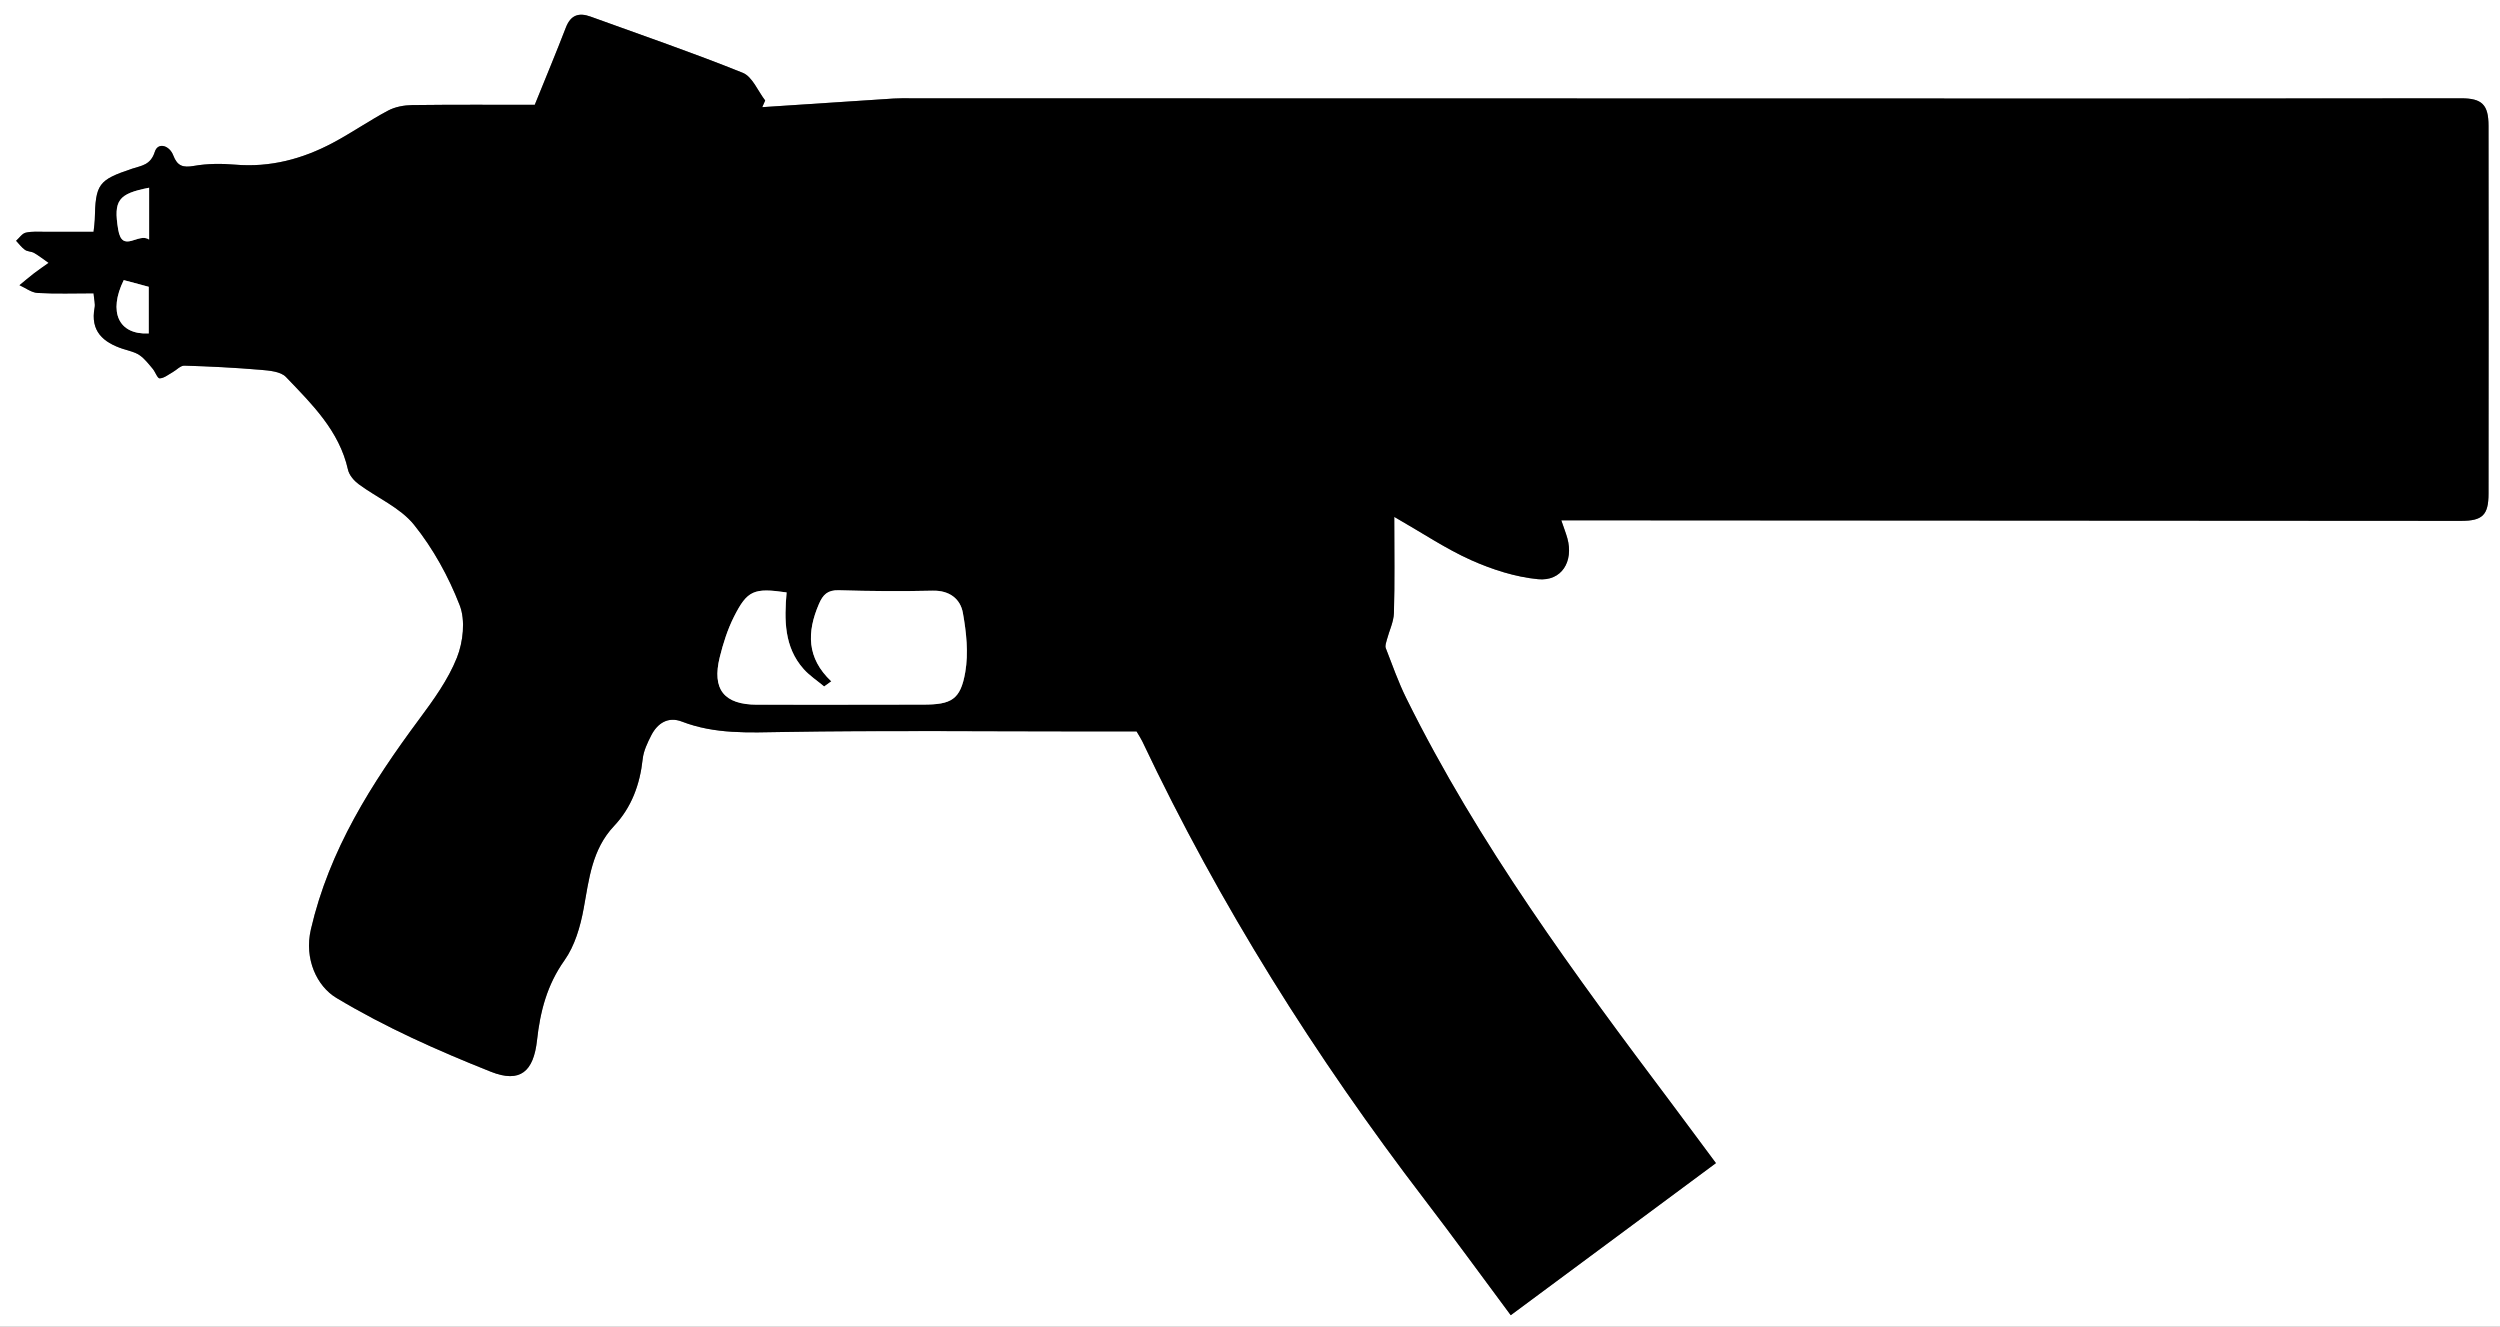 <?xml version="1.0" encoding="UTF-8"?>
<svg id="Layer_1" data-name="Layer 1" xmlns="http://www.w3.org/2000/svg" viewBox="0 0 564.5 299.53">
  <rect x="0" y="0" width="564.5" height="299.53" fill="#808080" stroke="none"/>
  <defs>
    <style>
      .cls-1, .cls-2 {
        stroke-width: 0px;
      }

      .cls-2 {
        fill: #fff;
      }
    </style>
  </defs>
  <g id="FwiGbZ.tif">
    <g>
      <path class="cls-2" d="m0,0h564.5v299.53H0V0Zm352.54,117.49c2.35,0,4.1,0,5.85,0,65.77.04,131.54.08,197.3.12,4.81,0,6.2-1.28,6.21-6.12.03-27.69.03-55.39,0-83.08,0-4.8-1.49-6.21-6.19-6.21-24.33.01-48.66.06-72.99.05-92.31,0-184.62-.03-276.94-.05-1.33,0-2.66-.03-3.98.05-9.9.63-19.8,1.29-29.7,1.95.22-.5.44-1.01.67-1.51-1.67-2.14-2.89-5.37-5.07-6.25-11.32-4.56-22.88-8.52-34.36-12.69-2.65-.96-4.48-.36-5.57,2.46-2.19,5.69-4.55,11.32-7.03,17.46-8.83,0-18.25-.06-27.67.06-1.83.02-3.85.39-5.44,1.24-4.25,2.26-8.22,5.02-12.47,7.28-6.88,3.66-14.17,5.6-22.09,4.93-3.07-.26-6.24-.25-9.26.28-2.49.44-3.78.06-4.7-2.38-.84-2.22-3.44-3.05-4.16-.8-.97,3.04-3.06,3.11-5.17,3.83-7.59,2.56-8.21,3.43-8.39,11.55-.02.71-.14,1.42-.27,2.68-3.76,0-7.34-.01-10.93,0-1.47,0-2.99-.13-4.39.2-.82.2-1.45,1.19-2.17,1.83.66.7,1.24,1.5,2.01,2.05.57.4,1.45.34,2.07.7,1.14.66,2.18,1.48,3.26,2.24-1.09.78-2.2,1.52-3.26,2.33-1.13.87-2.21,1.8-3.32,2.71,1.37.61,2.71,1.67,4.1,1.75,4.15.23,8.32.08,12.63.08.12,1.5.39,2.39.24,3.21-1.02,5.32,1.9,7.87,6.43,9.35,1.26.41,2.63.68,3.7,1.4,1.15.78,2.04,1.97,2.96,3.05.61.71,1.08,2.2,1.59,2.19.98-.02,1.94-.85,2.9-1.37.91-.5,1.8-1.53,2.68-1.5,5.73.17,11.47.46,17.18.94,1.98.17,4.56.37,5.76,1.62,5.86,6.13,12.04,12.13,14.01,20.94.27,1.21,1.34,2.47,2.38,3.24,4.18,3.1,9.39,5.3,12.53,9.19,4.33,5.38,7.81,11.72,10.31,18.17,1.33,3.41.78,8.31-.63,11.85-1.98,4.97-5.27,9.51-8.5,13.87-10.76,14.51-20.32,29.54-24.47,47.48-1.55,6.7,1.38,12.84,5.75,15.46,11.01,6.61,22.93,11.92,34.9,16.68,6.63,2.63,9.63-.08,10.41-7.11.72-6.51,2.26-12.5,6.2-18.05,2.33-3.29,3.59-7.63,4.33-11.68,1.22-6.67,1.86-13.34,6.86-18.65,3.95-4.19,5.86-9.37,6.47-15.12.2-1.83,1.07-3.66,1.93-5.34,1.43-2.8,3.85-4.31,6.92-3.12,7.47,2.88,15.1,2.48,22.92,2.35,22.41-.37,44.83-.13,67.24-.13,4.2,0,8.4,0,12.51,0,.58.99.99,1.59,1.3,2.25,17.45,36.86,39.03,71.17,63.8,103.54,6.46,8.43,12.7,17.03,19.39,26.03,15.1-11.19,30.75-22.79,46.33-34.34-3.51-4.73-6.73-9.11-10-13.45-21.94-29.21-43.63-58.58-59.9-91.48-1.81-3.66-3.17-7.54-4.65-11.35-.2-.52.08-1.28.24-1.89.53-2.02,1.54-4.02,1.6-6.05.2-6.84.08-13.68.08-21.7,6.46,3.7,11.71,7.25,17.41,9.79,4.73,2.11,9.92,3.78,15.05,4.28,5.32.52,8.07-4,6.62-9.24-.31-1.11-.74-2.19-1.37-4.05Z"/>
      <path class="cls-1" d="m352.54,117.49c.63,1.86,1.06,2.93,1.37,4.05,1.45,5.25-1.3,9.76-6.62,9.24-5.12-.5-10.31-2.17-15.05-4.28-5.7-2.54-10.95-6.09-17.41-9.79,0,8.02.13,14.86-.08,21.7-.06,2.03-1.07,4.03-1.6,6.05-.16.62-.45,1.37-.24,1.89,1.48,3.81,2.84,7.7,4.65,11.35,16.28,32.9,37.96,62.28,59.9,91.48,3.26,4.35,6.48,8.72,10,13.45-15.58,11.55-31.24,23.15-46.33,34.34-6.69-8.99-12.93-17.59-19.39-26.03-24.77-32.36-46.35-66.68-63.8-103.54-.31-.65-.72-1.25-1.3-2.25-4.11,0-8.31,0-12.51,0-22.41,0-44.83-.25-67.24.13-7.82.13-15.45.53-22.92-2.35-3.07-1.19-5.49.32-6.92,3.12-.86,1.68-1.73,3.5-1.93,5.34-.62,5.74-2.52,10.93-6.47,15.12-5,5.31-5.63,11.98-6.86,18.65-.74,4.05-2,8.39-4.33,11.68-3.94,5.55-5.49,11.54-6.2,18.05-.77,7.03-3.78,9.74-10.41,7.11-11.98-4.76-23.89-10.06-34.9-16.68-4.37-2.62-7.3-8.76-5.75-15.46,4.15-17.94,13.7-32.97,24.47-47.48,3.23-4.35,6.52-8.9,8.5-13.87,1.41-3.54,1.96-8.44.63-11.85-2.51-6.45-5.98-12.79-10.31-18.17-3.14-3.89-8.35-6.09-12.53-9.19-1.04-.78-2.11-2.03-2.38-3.24-1.97-8.81-8.15-14.81-14.01-20.94-1.2-1.25-3.77-1.45-5.76-1.62-5.71-.48-11.45-.77-17.18-.94-.88-.03-1.77,1-2.68,1.5-.95.53-1.92,1.35-2.9,1.37-.51.01-.98-1.48-1.59-2.19-.92-1.08-1.81-2.27-2.96-3.05-1.06-.72-2.44-.99-3.7-1.4-4.53-1.48-7.45-4.03-6.43-9.35.16-.81-.11-1.71-.24-3.21-4.31,0-8.48.15-12.63-.08-1.4-.08-2.74-1.14-4.1-1.75,1.1-.9,2.19-1.84,3.32-2.71,1.06-.81,2.17-1.56,3.26-2.33-1.08-.75-2.12-1.57-3.26-2.24-.62-.36-1.5-.3-2.07-.7-.77-.54-1.35-1.35-2.01-2.05.72-.64,1.35-1.63,2.17-1.83,1.4-.33,2.92-.19,4.39-.2,3.59-.02,7.17,0,10.93,0,.13-1.27.25-1.97.27-2.68.17-8.12.79-8.99,8.39-11.55,2.12-.71,4.21-.78,5.17-3.83.72-2.26,3.32-1.42,4.16.8.93,2.44,2.21,2.82,4.7,2.38,3.01-.53,6.19-.54,9.26-.28,7.92.67,15.22-1.27,22.09-4.93,4.25-2.26,8.22-5.03,12.47-7.28,1.59-.85,3.61-1.21,5.44-1.24,9.42-.12,18.85-.06,27.67-.06,2.48-6.13,4.83-11.76,7.03-17.46,1.09-2.82,2.92-3.42,5.57-2.46,11.48,4.17,23.04,8.13,34.36,12.69,2.18.88,3.41,4.1,5.07,6.25-.22.5-.44,1.01-.67,1.51,9.9-.65,19.8-1.31,29.7-1.95,1.32-.08,2.65-.06,3.98-.05,92.31.01,184.62.04,276.94.05,24.33,0,48.66-.04,72.99-.05,4.7,0,6.19,1.41,6.19,6.21.03,27.69.04,55.39,0,83.08,0,4.84-1.39,6.12-6.21,6.12-65.77-.04-131.54-.08-197.3-.12-1.75,0-3.5,0-5.85,0Zm-164.83,36.36c-.54.39-1.07.77-1.61,1.16-1.55-1.3-3.29-2.43-4.62-3.92-4.46-5.01-4.38-11.18-3.86-17.32-7.39-1.06-8.87-.5-11.9,5.53-1.43,2.85-2.42,5.98-3.19,9.08-1.8,7.26.96,10.72,8.38,10.74,12.51.03,25.02,0,37.54-.02,6.34,0,8.42-1.09,9.51-7.31.75-4.33.25-9.04-.54-13.42-.57-3.15-3.04-5.08-6.81-4.99-7.06.17-14.13.11-21.19-.1-2.53-.08-3.58.98-4.51,3.13-2.7,6.29-2.8,12.16,2.81,17.44ZM33.67,42.39c-6.97,1.35-8.06,2.84-6.99,9.4.92,5.58,4.6.59,6.99,2.31v-11.71Zm-5.72,20.86c-3.53,7.17-1.18,12.37,5.64,12.04v-10.53c-1.99-.53-3.61-.96-5.64-1.51Z"/>
      <path class="cls-2" d="m187.71,153.85c-5.61-5.28-5.51-11.16-2.81-17.44.92-2.15,1.97-3.2,4.51-3.13,7.06.21,14.13.26,21.19.1,3.78-.09,6.24,1.84,6.81,4.99.79,4.39,1.29,9.09.54,13.42-1.08,6.23-3.16,7.31-9.51,7.31-12.51.01-25.02.05-37.54.02-7.43-.02-10.18-3.47-8.38-10.74.77-3.11,1.76-6.24,3.19-9.08,3.04-6.03,4.52-6.59,11.9-5.53-.52,6.13-.61,12.31,3.86,17.32,1.33,1.49,3.07,2.62,4.62,3.92.54-.39,1.07-.77,1.61-1.16Z"/>
      <path class="cls-2" d="m33.67,42.39v11.71c-2.39-1.72-6.07,3.27-6.99-2.31-1.08-6.56.02-8.05,6.99-9.4Z"/>
      <path class="cls-2" d="m27.94,63.25c2.03.54,3.66.98,5.64,1.51v10.53c-6.83.34-9.17-4.87-5.64-12.04Z"/>
    </g>
  </g>
</svg>